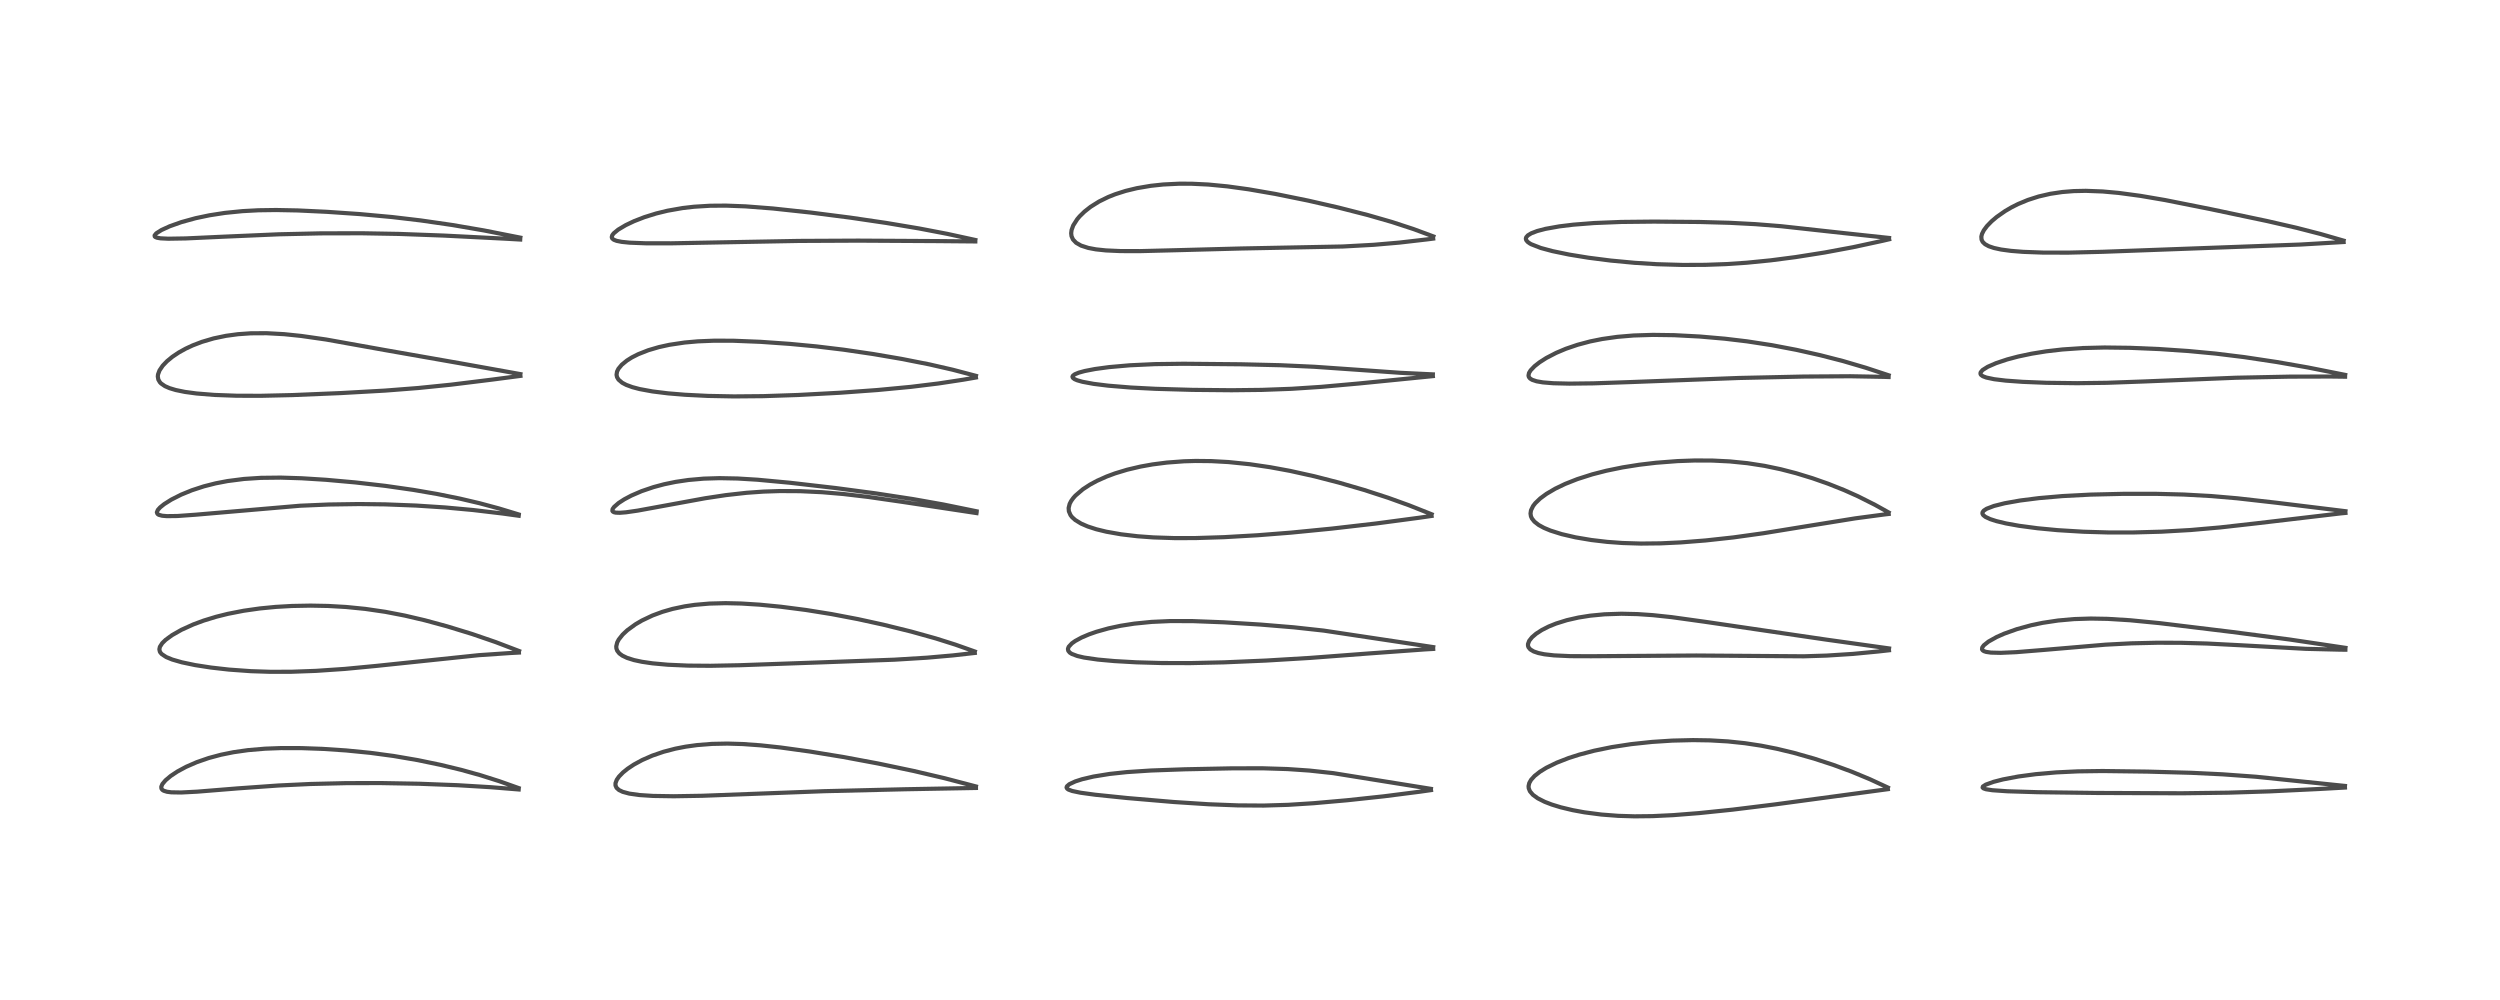 <?xml version="1.0" encoding="utf-8" standalone="no"?>
<!DOCTYPE svg PUBLIC "-//W3C//DTD SVG 1.1//EN"
  "http://www.w3.org/Graphics/SVG/1.1/DTD/svg11.dtd">
<!-- Created with matplotlib (https://matplotlib.org/) -->
<svg height="288pt" version="1.1" viewBox="0 0 720 288" width="720pt" xmlns="http://www.w3.org/2000/svg" xmlns:xlink="http://www.w3.org/1999/xlink">
 <defs>
  <style type="text/css">*{stroke-linecap:butt;stroke-linejoin:round;}</style>
 </defs>
 <g id="figure_1">
  <g id="patch_1">
   <path d="M 0 288 
L 720 288 
L 720 0 
L 0 0 
z
" style="fill:#ffffff;"/>
  </g>
  <g id="axes_1">
   <g id="line2d_1">
    <path clip-path="url(#p07572eae0f)" d="M 149.356 226.96 
L 143.779 224.979 
L 138.363 223.261 
L 132.864 221.73 
L 126.915 220.288 
L 120.37 218.926 
L 113.325 217.716 
L 106.598 216.812 
L 99.672 216.127 
L 92.824 215.673 
L 86.839 215.458 
L 80.911 215.448 
L 76.351 215.619 
L 71.45 216.035 
L 67.248 216.633 
L 63.628 217.367 
L 60.104 218.314 
L 56.652 219.51 
L 53.583 220.851 
L 51.085 222.2 
L 49.151 223.484 
L 47.668 224.733 
L 46.778 225.795 
L 46.446 226.577 
L 46.496 227.119 
L 46.761 227.479 
L 47.173 227.741 
L 48.096 228.026 
L 49.332 228.187 
L 52.165 228.237 
L 56.814 227.998 
L 68.48 227.053 
L 80.124 226.226 
L 89.405 225.789 
L 99.695 225.543 
L 109.573 225.521 
L 120.784 225.721 
L 131.82 226.141 
L 141.214 226.706 
L 149.38 227.365 
L 149.38 227.365 
" style="fill:none;stroke:#000000;stroke-linecap:square;stroke-opacity:0.7;stroke-width:1.2;"/>
   </g>
   <g id="line2d_2">
    <path clip-path="url(#p07572eae0f)" d="M 149.489 187.49 
L 142.742 184.918 
L 135.981 182.595 
L 128.75 180.379 
L 122.345 178.641 
L 116.573 177.288 
L 110.988 176.21 
L 105.211 175.364 
L 99.688 174.813 
L 94.496 174.515 
L 89.438 174.417 
L 84.065 174.519 
L 79.412 174.787 
L 74.831 175.232 
L 70.17 175.897 
L 65.625 176.786 
L 62.287 177.618 
L 58.672 178.724 
L 55.7 179.826 
L 52.273 181.378 
L 49.531 182.938 
L 47.688 184.288 
L 46.727 185.23 
L 46.05 186.279 
L 45.895 187 
L 46.038 187.659 
L 46.171 187.901 
L 46.591 188.388 
L 47.87 189.231 
L 49.608 189.948 
L 52.382 190.749 
L 56.202 191.548 
L 60.752 192.254 
L 65.901 192.838 
L 72.253 193.297 
L 77.824 193.48 
L 83.91 193.467 
L 91.022 193.209 
L 99.317 192.645 
L 108.338 191.784 
L 137.897 188.688 
L 147.166 188.057 
L 149.45 187.939 
L 149.45 187.939 
" style="fill:none;stroke:#000000;stroke-linecap:square;stroke-opacity:0.7;stroke-width:1.2;"/>
   </g>
   <g id="line2d_3">
    <path clip-path="url(#p07572eae0f)" d="M 149.359 148.15 
L 143.671 146.425 
L 138.122 144.932 
L 132.405 143.59 
L 125.933 142.279 
L 119.097 141.097 
L 110.944 139.928 
L 102.333 138.937 
L 93.896 138.182 
L 86.853 137.738 
L 80.855 137.552 
L 75.131 137.619 
L 70.276 137.937 
L 65.518 138.548 
L 62.106 139.204 
L 58.714 140.067 
L 55.255 141.196 
L 52.191 142.448 
L 49.338 143.89 
L 47.276 145.192 
L 46.12 146.123 
L 45.466 146.85 
L 45.179 147.537 
L 45.343 148.001 
L 45.723 148.266 
L 46.719 148.534 
L 48.057 148.649 
L 51.089 148.61 
L 56.407 148.23 
L 86.442 145.647 
L 94.687 145.297 
L 103.386 145.167 
L 110.884 145.256 
L 119.81 145.599 
L 128.193 146.146 
L 136.247 146.886 
L 144.699 147.889 
L 149.388 148.537 
L 149.388 148.537 
" style="fill:none;stroke:#000000;stroke-linecap:square;stroke-opacity:0.7;stroke-width:1.2;"/>
   </g>
   <g id="line2d_4">
    <path clip-path="url(#p07572eae0f)" d="M 149.876 107.743 
L 132.533 104.626 
L 110.73 100.795 
L 93.931 97.782 
L 86.747 96.75 
L 81.848 96.242 
L 76.762 95.962 
L 72.227 95.99 
L 68.538 96.249 
L 65.105 96.714 
L 61.528 97.462 
L 58.154 98.455 
L 55.474 99.482 
L 53.473 100.415 
L 51.504 101.508 
L 49.637 102.759 
L 48.081 104.04 
L 46.856 105.325 
L 45.938 106.682 
L 45.511 107.831 
L 45.445 108.422 
L 45.599 109.317 
L 46.059 110.095 
L 46.387 110.438 
L 47.505 111.208 
L 48.823 111.787 
L 50.604 112.326 
L 53.241 112.868 
L 56.577 113.32 
L 61.752 113.739 
L 68.165 113.972 
L 75.111 113.992 
L 84.228 113.783 
L 98.09 113.209 
L 110.943 112.488 
L 120.413 111.75 
L 129.878 110.789 
L 141.842 109.311 
L 149.882 108.255 
L 149.882 108.255 
" style="fill:none;stroke:#000000;stroke-linecap:square;stroke-opacity:0.7;stroke-width:1.2;"/>
   </g>
   <g id="line2d_5">
    <path clip-path="url(#p07572eae0f)" d="M 149.852 68.438 
L 139.351 66.363 
L 130.275 64.805 
L 121.203 63.489 
L 112.925 62.509 
L 103.597 61.654 
L 94.101 61.003 
L 85.72 60.606 
L 79.524 60.484 
L 74.43 60.558 
L 69.868 60.803 
L 64.778 61.315 
L 60.316 62.004 
L 56.337 62.841 
L 52.261 63.963 
L 48.878 65.165 
L 46.493 66.255 
L 45.004 67.201 
L 44.526 67.801 
L 44.573 68.115 
L 44.738 68.266 
L 45.233 68.469 
L 46.237 68.641 
L 48.474 68.751 
L 53.49 68.665 
L 64.24 68.172 
L 80.311 67.477 
L 92.317 67.206 
L 104.161 67.178 
L 114.925 67.369 
L 127.868 67.846 
L 145.645 68.748 
L 149.82 68.985 
L 149.82 68.985 
" style="fill:none;stroke:#000000;stroke-linecap:square;stroke-opacity:0.7;stroke-width:1.2;"/>
   </g>
   <g id="line2d_6">
    <path clip-path="url(#p07572eae0f)" d="M 281.063 226.492 
L 272.069 224.136 
L 263.167 222.044 
L 252.875 219.887 
L 242.827 218.008 
L 233.218 216.435 
L 224.842 215.28 
L 219.057 214.657 
L 213.872 214.283 
L 209.502 214.153 
L 205.068 214.242 
L 200.795 214.578 
L 197.475 215.038 
L 194.522 215.613 
L 191.113 216.503 
L 187.883 217.61 
L 184.954 218.891 
L 182.55 220.2 
L 180.765 221.388 
L 179.418 222.476 
L 178.271 223.654 
L 177.63 224.575 
L 177.266 225.534 
L 177.262 226.208 
L 177.571 226.902 
L 178.272 227.531 
L 179.344 228.047 
L 181.24 228.56 
L 184.18 228.974 
L 188.086 229.227 
L 194.045 229.321 
L 202.273 229.182 
L 215.688 228.678 
L 237.394 227.861 
L 260.746 227.302 
L 281.076 226.933 
L 281.076 226.933 
" style="fill:none;stroke:#000000;stroke-linecap:square;stroke-opacity:0.7;stroke-width:1.2;"/>
   </g>
   <g id="line2d_7">
    <path clip-path="url(#p07572eae0f)" d="M 280.744 187.631 
L 275.114 185.641 
L 269.479 183.861 
L 262.434 181.893 
L 254.368 179.903 
L 247.077 178.306 
L 239.513 176.86 
L 232.102 175.671 
L 224.877 174.738 
L 218.767 174.143 
L 213.516 173.814 
L 208.976 173.708 
L 204.303 173.831 
L 200.129 174.194 
L 197.184 174.628 
L 193.698 175.366 
L 190.792 176.202 
L 187.921 177.264 
L 184.885 178.704 
L 183.009 179.803 
L 180.659 181.513 
L 179.344 182.74 
L 178.204 184.171 
L 177.763 184.998 
L 177.479 186.138 
L 177.517 186.735 
L 177.759 187.412 
L 178.369 188.184 
L 179.218 188.812 
L 180.604 189.477 
L 182.588 190.104 
L 184.891 190.598 
L 187.933 191.043 
L 192.348 191.442 
L 198.181 191.697 
L 204.643 191.748 
L 213.048 191.584 
L 236.557 190.758 
L 257.611 189.989 
L 266.962 189.414 
L 274.47 188.754 
L 280.742 188.046 
L 280.742 188.046 
" style="fill:none;stroke:#000000;stroke-linecap:square;stroke-opacity:0.7;stroke-width:1.2;"/>
   </g>
   <g id="line2d_8">
    <path clip-path="url(#p07572eae0f)" d="M 281.25 147.247 
L 271.622 145.281 
L 262.918 143.732 
L 252.106 142.076 
L 240.676 140.555 
L 227.497 139.032 
L 218.147 138.159 
L 212.423 137.81 
L 207.23 137.707 
L 202.669 137.847 
L 198.257 138.236 
L 194.576 138.782 
L 191.283 139.463 
L 188.211 140.286 
L 184.778 141.455 
L 181.852 142.715 
L 179.789 143.808 
L 178.143 144.877 
L 176.842 146.013 
L 176.416 146.633 
L 176.364 147.131 
L 176.527 147.356 
L 176.857 147.529 
L 177.362 147.64 
L 178.498 147.681 
L 180.266 147.546 
L 183.618 147.063 
L 190.975 145.715 
L 203.076 143.496 
L 209.057 142.593 
L 215.025 141.923 
L 219.889 141.579 
L 224.636 141.422 
L 230.444 141.456 
L 236.777 141.756 
L 242.927 142.28 
L 250.036 143.118 
L 259.947 144.549 
L 281.235 147.769 
L 281.235 147.769 
" style="fill:none;stroke:#000000;stroke-linecap:square;stroke-opacity:0.7;stroke-width:1.2;"/>
   </g>
   <g id="line2d_9">
    <path clip-path="url(#p07572eae0f)" d="M 281.071 108.243 
L 274.361 106.479 
L 267.685 104.948 
L 259.641 103.361 
L 251.479 101.962 
L 242.968 100.712 
L 235.146 99.768 
L 227.504 99.04 
L 219.041 98.446 
L 211.164 98.131 
L 205.672 98.118 
L 200.981 98.308 
L 197.175 98.646 
L 192.773 99.305 
L 189.764 99.966 
L 186.702 100.868 
L 183.811 102.007 
L 181.967 102.943 
L 180.546 103.837 
L 179.077 105.039 
L 178.106 106.207 
L 177.709 107.01 
L 177.564 107.939 
L 177.704 108.611 
L 178.134 109.332 
L 179.179 110.224 
L 180.353 110.846 
L 182.119 111.497 
L 184.209 112.05 
L 187.912 112.733 
L 192.371 113.284 
L 197.312 113.694 
L 203.886 114.021 
L 211.379 114.165 
L 219.794 114.091 
L 229.9 113.753 
L 241.982 113.106 
L 252.708 112.327 
L 262.291 111.418 
L 270.312 110.435 
L 277.414 109.355 
L 281.063 108.723 
L 281.063 108.723 
" style="fill:none;stroke:#000000;stroke-linecap:square;stroke-opacity:0.7;stroke-width:1.2;"/>
   </g>
   <g id="line2d_10">
    <path clip-path="url(#p07572eae0f)" d="M 280.892 69.113 
L 272.825 67.354 
L 264.719 65.8 
L 255.267 64.212 
L 244.871 62.677 
L 233.497 61.217 
L 222.596 60.043 
L 214.712 59.431 
L 209.046 59.218 
L 204.511 59.254 
L 199.872 59.539 
L 196.602 59.918 
L 192.23 60.689 
L 188.983 61.482 
L 185.583 62.542 
L 182.597 63.705 
L 180.229 64.83 
L 178.045 66.128 
L 176.741 67.202 
L 176.323 67.755 
L 176.178 68.317 
L 176.318 68.678 
L 176.774 69.047 
L 177.589 69.362 
L 179.062 69.658 
L 181.326 69.888 
L 186.02 70.069 
L 193.362 70.075 
L 207.251 69.81 
L 230.045 69.387 
L 247.172 69.303 
L 269.809 69.434 
L 280.891 69.534 
L 280.891 69.534 
" style="fill:none;stroke:#000000;stroke-linecap:square;stroke-opacity:0.7;stroke-width:1.2;"/>
   </g>
   <g id="line2d_11">
    <path clip-path="url(#p07572eae0f)" d="M 412.1 227.188 
L 383.972 222.665 
L 377.09 221.92 
L 370.812 221.49 
L 363.764 221.272 
L 354.998 221.277 
L 341.26 221.555 
L 331.489 221.904 
L 324.55 222.36 
L 319.586 222.891 
L 314.93 223.644 
L 311.664 224.412 
L 309.69 225.047 
L 307.971 225.847 
L 307.265 226.464 
L 307.168 226.81 
L 307.342 227.14 
L 307.718 227.404 
L 308.797 227.804 
L 311.194 228.305 
L 315.489 228.891 
L 324.662 229.835 
L 337.989 230.973 
L 348.091 231.626 
L 356.54 231.951 
L 363.956 232.002 
L 370.97 231.793 
L 378.307 231.326 
L 387.98 230.472 
L 398.546 229.337 
L 408.992 228 
L 412.128 227.551 
L 412.128 227.551 
" style="fill:none;stroke:#000000;stroke-linecap:square;stroke-opacity:0.7;stroke-width:1.2;"/>
   </g>
   <g id="line2d_12">
    <path clip-path="url(#p07572eae0f)" d="M 412.769 186.366 
L 381.196 181.609 
L 372.625 180.669 
L 363.06 179.876 
L 352.47 179.224 
L 343.431 178.876 
L 336.935 178.868 
L 331.68 179.106 
L 326.669 179.606 
L 322.735 180.224 
L 319.232 180.976 
L 315.771 181.948 
L 313.648 182.691 
L 311.51 183.601 
L 309.672 184.598 
L 308.69 185.296 
L 307.793 186.262 
L 307.567 186.851 
L 307.648 187.409 
L 308.083 187.944 
L 308.673 188.325 
L 310.262 188.925 
L 312.236 189.382 
L 316.165 189.955 
L 320.96 190.391 
L 327.235 190.745 
L 334.586 190.954 
L 342.852 190.972 
L 352.534 190.755 
L 364.636 190.239 
L 377.269 189.479 
L 394.263 188.192 
L 410.455 187.022 
L 412.761 186.891 
L 412.761 186.891 
" style="fill:none;stroke:#000000;stroke-linecap:square;stroke-opacity:0.7;stroke-width:1.2;"/>
   </g>
   <g id="line2d_13">
    <path clip-path="url(#p07572eae0f)" d="M 412.309 148.11 
L 405.832 145.537 
L 399.801 143.362 
L 392.822 141.094 
L 385.509 138.966 
L 378.536 137.167 
L 371.511 135.609 
L 365.723 134.543 
L 359.912 133.694 
L 353.773 133.07 
L 348.881 132.801 
L 344.33 132.752 
L 341.001 132.85 
L 336.071 133.218 
L 331.927 133.751 
L 328.479 134.37 
L 324.628 135.277 
L 321.136 136.337 
L 318.742 137.225 
L 315.947 138.474 
L 313.908 139.575 
L 311.869 140.906 
L 309.733 142.729 
L 309.127 143.403 
L 308.488 144.289 
L 308.059 145.123 
L 307.766 146.299 
L 307.833 147.25 
L 308.315 148.367 
L 308.783 148.966 
L 309.668 149.761 
L 311.366 150.799 
L 313.259 151.621 
L 315.74 152.426 
L 318.635 153.132 
L 322.855 153.877 
L 327.63 154.441 
L 332.178 154.773 
L 338.386 154.977 
L 344.266 154.963 
L 352.514 154.703 
L 362.205 154.15 
L 371.791 153.397 
L 383.516 152.242 
L 396.281 150.768 
L 408.704 149.111 
L 412.291 148.591 
L 412.291 148.591 
" style="fill:none;stroke:#000000;stroke-linecap:square;stroke-opacity:0.7;stroke-width:1.2;"/>
   </g>
   <g id="line2d_14">
    <path clip-path="url(#p07572eae0f)" d="M 412.664 107.818 
L 403.35 107.372 
L 392.106 106.576 
L 378.52 105.629 
L 368.748 105.183 
L 357.33 104.913 
L 340.87 104.76 
L 332.643 104.867 
L 325.377 105.203 
L 319.39 105.731 
L 315.372 106.276 
L 312.399 106.852 
L 310.708 107.317 
L 309.553 107.79 
L 309.002 108.201 
L 308.869 108.496 
L 308.979 108.813 
L 309.475 109.196 
L 310.247 109.528 
L 311.75 109.955 
L 314.958 110.551 
L 319.18 111.075 
L 325.653 111.608 
L 332.795 111.978 
L 343.423 112.281 
L 354.688 112.387 
L 363.41 112.289 
L 372.005 111.972 
L 380.455 111.42 
L 391.403 110.439 
L 412.663 108.323 
L 412.663 108.323 
" style="fill:none;stroke:#000000;stroke-linecap:square;stroke-opacity:0.7;stroke-width:1.2;"/>
   </g>
   <g id="line2d_15">
    <path clip-path="url(#p07572eae0f)" d="M 412.806 68.086 
L 407.044 65.955 
L 400.895 63.94 
L 393.955 61.943 
L 385.456 59.77 
L 376.795 57.784 
L 367.314 55.855 
L 359.605 54.52 
L 353.501 53.677 
L 347.984 53.145 
L 343.159 52.913 
L 339.613 52.905 
L 335.014 53.13 
L 331.421 53.516 
L 327.417 54.198 
L 324.174 54.984 
L 321.182 55.942 
L 319.192 56.732 
L 316.529 58.036 
L 314.102 59.553 
L 312.359 60.921 
L 310.959 62.283 
L 310.242 63.125 
L 309.093 64.924 
L 308.609 66.256 
L 308.497 67.169 
L 308.595 68.012 
L 309.012 68.959 
L 309.918 69.915 
L 311.353 70.734 
L 313.422 71.402 
L 315.63 71.817 
L 318.518 72.122 
L 322.716 72.31 
L 328.359 72.322 
L 338.887 72.056 
L 357.435 71.565 
L 386.753 70.989 
L 395.618 70.504 
L 403.006 69.867 
L 411.155 68.927 
L 412.752 68.719 
L 412.752 68.719 
" style="fill:none;stroke:#000000;stroke-linecap:square;stroke-opacity:0.7;stroke-width:1.2;"/>
   </g>
   <g id="line2d_16">
    <path clip-path="url(#p07572eae0f)" d="M 543.714 226.816 
L 538.509 224.41 
L 533.277 222.238 
L 527.944 220.27 
L 522.447 218.475 
L 516.535 216.798 
L 511.651 215.628 
L 507.186 214.749 
L 502.537 214.041 
L 497.628 213.526 
L 492.463 213.227 
L 487.599 213.148 
L 481.628 213.292 
L 475.797 213.67 
L 469.79 214.31 
L 464.151 215.174 
L 459.137 216.202 
L 454.858 217.323 
L 451.78 218.309 
L 448.314 219.662 
L 445.349 221.117 
L 443.518 222.245 
L 441.966 223.467 
L 440.944 224.596 
L 440.424 225.527 
L 440.226 226.408 
L 440.273 227.02 
L 440.622 227.891 
L 441.475 228.898 
L 442.865 229.907 
L 444.89 230.931 
L 446.917 231.711 
L 449.491 232.502 
L 452.919 233.324 
L 456.29 233.946 
L 461.202 234.59 
L 466.061 234.962 
L 470.749 235.104 
L 475.926 235.045 
L 481.914 234.757 
L 489.297 234.175 
L 498.994 233.177 
L 511.177 231.673 
L 543.705 227.281 
L 543.705 227.281 
" style="fill:none;stroke:#000000;stroke-linecap:square;stroke-opacity:0.7;stroke-width:1.2;"/>
   </g>
   <g id="line2d_17">
    <path clip-path="url(#p07572eae0f)" d="M 544.05 186.744 
L 525.862 184.196 
L 490.973 179.065 
L 481.395 177.733 
L 476.001 177.161 
L 471.599 176.862 
L 466.976 176.756 
L 462.088 176.92 
L 457.981 177.314 
L 454.603 177.849 
L 451.267 178.607 
L 448.143 179.583 
L 446.028 180.438 
L 444.057 181.438 
L 442.395 182.517 
L 441.207 183.543 
L 440.411 184.553 
L 440.062 185.481 
L 440.066 185.979 
L 440.208 186.41 
L 440.718 187.031 
L 441.707 187.621 
L 443.067 188.081 
L 444.797 188.435 
L 447.574 188.752 
L 452.24 188.968 
L 458.217 188.992 
L 488.532 188.787 
L 519.518 189.015 
L 526.069 188.808 
L 533.673 188.323 
L 540.911 187.629 
L 544.028 187.279 
L 544.028 187.279 
" style="fill:none;stroke:#000000;stroke-linecap:square;stroke-opacity:0.7;stroke-width:1.2;"/>
   </g>
   <g id="line2d_18">
    <path clip-path="url(#p07572eae0f)" d="M 543.916 147.575 
L 540.005 145.397 
L 535.102 142.931 
L 531.107 141.146 
L 526.534 139.326 
L 521.994 137.731 
L 517.275 136.287 
L 512.852 135.142 
L 508.188 134.165 
L 503.262 133.399 
L 498.184 132.888 
L 493.181 132.64 
L 488.071 132.618 
L 483.134 132.795 
L 476.927 133.274 
L 472.124 133.843 
L 467.303 134.609 
L 462.604 135.575 
L 458.586 136.608 
L 454.273 137.985 
L 450.77 139.368 
L 447.909 140.742 
L 445.383 142.229 
L 443.572 143.562 
L 442.17 144.907 
L 441.536 145.727 
L 440.927 146.969 
L 440.786 147.892 
L 440.908 148.688 
L 441.194 149.332 
L 441.918 150.239 
L 443.137 151.191 
L 444.656 152.024 
L 446.54 152.811 
L 449.777 153.831 
L 453.763 154.757 
L 458.317 155.527 
L 462.872 156.061 
L 467.282 156.384 
L 472.595 156.547 
L 478.303 156.484 
L 484.119 156.21 
L 491.215 155.651 
L 499.225 154.774 
L 507.888 153.567 
L 519.14 151.734 
L 534.301 149.287 
L 542.723 148.162 
L 543.942 148.02 
L 543.942 148.02 
" style="fill:none;stroke:#000000;stroke-linecap:square;stroke-opacity:0.7;stroke-width:1.2;"/>
   </g>
   <g id="line2d_19">
    <path clip-path="url(#p07572eae0f)" d="M 543.93 108.079 
L 537.285 105.894 
L 530.847 104 
L 524.226 102.295 
L 517.349 100.754 
L 510.299 99.411 
L 503.134 98.307 
L 496.759 97.546 
L 489.552 96.919 
L 482.181 96.532 
L 476.046 96.445 
L 470.462 96.62 
L 465.808 97.011 
L 461.425 97.633 
L 457.973 98.33 
L 454.323 99.301 
L 450.961 100.449 
L 448.183 101.622 
L 445.335 103.1 
L 443.373 104.355 
L 441.959 105.466 
L 440.82 106.654 
L 440.357 107.417 
L 440.205 108.159 
L 440.318 108.583 
L 440.657 109.008 
L 441.266 109.391 
L 442.539 109.813 
L 444.348 110.126 
L 447.361 110.373 
L 451.96 110.485 
L 458.868 110.404 
L 469.616 110.037 
L 500.801 108.856 
L 519.481 108.447 
L 532.882 108.358 
L 542.496 108.533 
L 543.917 108.581 
L 543.917 108.581 
" style="fill:none;stroke:#000000;stroke-linecap:square;stroke-opacity:0.7;stroke-width:1.2;"/>
   </g>
   <g id="line2d_20">
    <path clip-path="url(#p07572eae0f)" d="M 544.049 68.53 
L 531.228 67.153 
L 512.964 65.146 
L 505.553 64.556 
L 498.188 64.169 
L 489.549 63.93 
L 476.36 63.82 
L 466.917 63.92 
L 459.12 64.232 
L 453.086 64.708 
L 449.103 65.193 
L 445.073 65.915 
L 442.71 66.537 
L 441.024 67.182 
L 440.022 67.786 
L 439.546 68.331 
L 439.439 68.718 
L 439.541 69.15 
L 439.951 69.656 
L 440.579 70.109 
L 440.999 70.343 
L 443.748 71.416 
L 447.083 72.316 
L 451.915 73.316 
L 457.479 74.223 
L 463.879 75.042 
L 470.821 75.696 
L 477.147 76.088 
L 484.657 76.304 
L 491.129 76.274 
L 496.992 76.066 
L 503.013 75.666 
L 509.948 74.978 
L 517.131 74.043 
L 525.524 72.716 
L 533.655 71.199 
L 542.135 69.366 
L 544.073 68.915 
L 544.073 68.915 
" style="fill:none;stroke:#000000;stroke-linecap:square;stroke-opacity:0.7;stroke-width:1.2;"/>
   </g>
   <g id="line2d_21">
    <path clip-path="url(#p07572eae0f)" d="M 675.35 226.349 
L 649.714 223.703 
L 640.12 223.006 
L 631.074 222.568 
L 618.507 222.223 
L 605.534 222.054 
L 598.416 222.153 
L 592.199 222.447 
L 586.3 222.961 
L 581.304 223.627 
L 576.869 224.467 
L 574.13 225.171 
L 571.894 225.98 
L 571.086 226.504 
L 570.99 226.814 
L 571.238 227.055 
L 571.982 227.307 
L 573.816 227.588 
L 578.135 227.887 
L 586.875 228.152 
L 603.758 228.37 
L 628.456 228.462 
L 641.697 228.291 
L 653.609 227.917 
L 667.802 227.233 
L 675.349 226.817 
L 675.349 226.817 
" style="fill:none;stroke:#000000;stroke-linecap:square;stroke-opacity:0.7;stroke-width:1.2;"/>
   </g>
   <g id="line2d_22">
    <path clip-path="url(#p07572eae0f)" d="M 675.491 186.579 
L 659.398 184.177 
L 642.844 182.005 
L 621.898 179.456 
L 613.448 178.631 
L 607.002 178.231 
L 602.138 178.143 
L 597.334 178.296 
L 592.735 178.705 
L 588.272 179.378 
L 584.978 180.068 
L 580.841 181.201 
L 577.205 182.499 
L 575.044 183.456 
L 572.68 184.777 
L 571.334 185.851 
L 570.88 186.487 
L 570.826 187 
L 571.008 187.288 
L 571.383 187.535 
L 572.019 187.747 
L 573.387 187.948 
L 576.201 188.018 
L 580.611 187.825 
L 588.543 187.184 
L 606.407 185.662 
L 613.814 185.28 
L 621.341 185.106 
L 628.238 185.129 
L 635.672 185.338 
L 645.36 185.836 
L 664.064 186.861 
L 673.801 187.099 
L 675.47 187.12 
L 675.47 187.12 
" style="fill:none;stroke:#000000;stroke-linecap:square;stroke-opacity:0.7;stroke-width:1.2;"/>
   </g>
   <g id="line2d_23">
    <path clip-path="url(#p07572eae0f)" d="M 675.489 147.224 
L 655.511 144.777 
L 644.311 143.507 
L 636.789 142.86 
L 628.911 142.425 
L 621.002 142.225 
L 611.542 142.224 
L 602.047 142.447 
L 594.015 142.866 
L 587.252 143.453 
L 581.8 144.145 
L 577.365 144.934 
L 574.241 145.72 
L 572.14 146.526 
L 571.319 147.064 
L 570.966 147.545 
L 570.943 147.948 
L 571.17 148.355 
L 571.809 148.866 
L 573.152 149.498 
L 574.934 150.076 
L 577.705 150.743 
L 581.498 151.427 
L 586.833 152.137 
L 592.61 152.686 
L 600.025 153.138 
L 607.135 153.345 
L 614.352 153.349 
L 622.476 153.126 
L 630.901 152.644 
L 639.404 151.9 
L 649.837 150.722 
L 674.091 147.859 
L 675.491 147.721 
L 675.491 147.721 
" style="fill:none;stroke:#000000;stroke-linecap:square;stroke-opacity:0.7;stroke-width:1.2;"/>
   </g>
   <g id="line2d_24">
    <path clip-path="url(#p07572eae0f)" d="M 675.412 107.967 
L 664.573 105.813 
L 655.703 104.26 
L 646.326 102.846 
L 638.041 101.827 
L 630.29 101.096 
L 621.977 100.533 
L 613.535 100.175 
L 606.117 100.08 
L 599.834 100.238 
L 593.967 100.645 
L 589.307 101.184 
L 585.131 101.857 
L 581.243 102.676 
L 578.084 103.513 
L 574.873 104.584 
L 572.451 105.644 
L 570.977 106.575 
L 570.41 107.259 
L 570.374 107.688 
L 570.53 107.967 
L 571.052 108.35 
L 572.062 108.735 
L 574.334 109.214 
L 577.655 109.617 
L 582.498 109.97 
L 589.366 110.245 
L 598.212 110.358 
L 606.783 110.247 
L 617.44 109.864 
L 643.926 108.789 
L 659.359 108.473 
L 671.173 108.439 
L 675.384 108.493 
L 675.384 108.493 
" style="fill:none;stroke:#000000;stroke-linecap:square;stroke-opacity:0.7;stroke-width:1.2;"/>
   </g>
   <g id="line2d_25">
    <path clip-path="url(#p07572eae0f)" d="M 674.95 69.3 
L 668.294 67.382 
L 661.425 65.611 
L 652.893 63.654 
L 636.559 60.212 
L 623.548 57.619 
L 616.455 56.404 
L 610.186 55.561 
L 605.581 55.144 
L 600.71 54.96 
L 597.225 55.035 
L 593.935 55.3 
L 590.506 55.812 
L 587.127 56.592 
L 584.024 57.588 
L 581.181 58.772 
L 579.293 59.724 
L 577.436 60.812 
L 575.09 62.454 
L 573.584 63.729 
L 572.247 65.106 
L 571.334 66.335 
L 570.823 67.349 
L 570.626 68.134 
L 570.685 68.996 
L 571.017 69.672 
L 571.693 70.323 
L 572.752 70.906 
L 574.261 71.42 
L 576.324 71.867 
L 579.159 72.251 
L 582.669 72.533 
L 588.372 72.744 
L 595.667 72.759 
L 605.595 72.516 
L 662.582 70.425 
L 674.962 69.701 
L 674.962 69.701 
" style="fill:none;stroke:#000000;stroke-linecap:square;stroke-opacity:0.7;stroke-width:1.2;"/>
   </g>
  </g>
 </g>
 <defs>
  <clipPath id="p07572eae0f">
   <rect height="262.08" width="694.08" x="12.96" y="12.96"/>
  </clipPath>
 </defs>
</svg>
